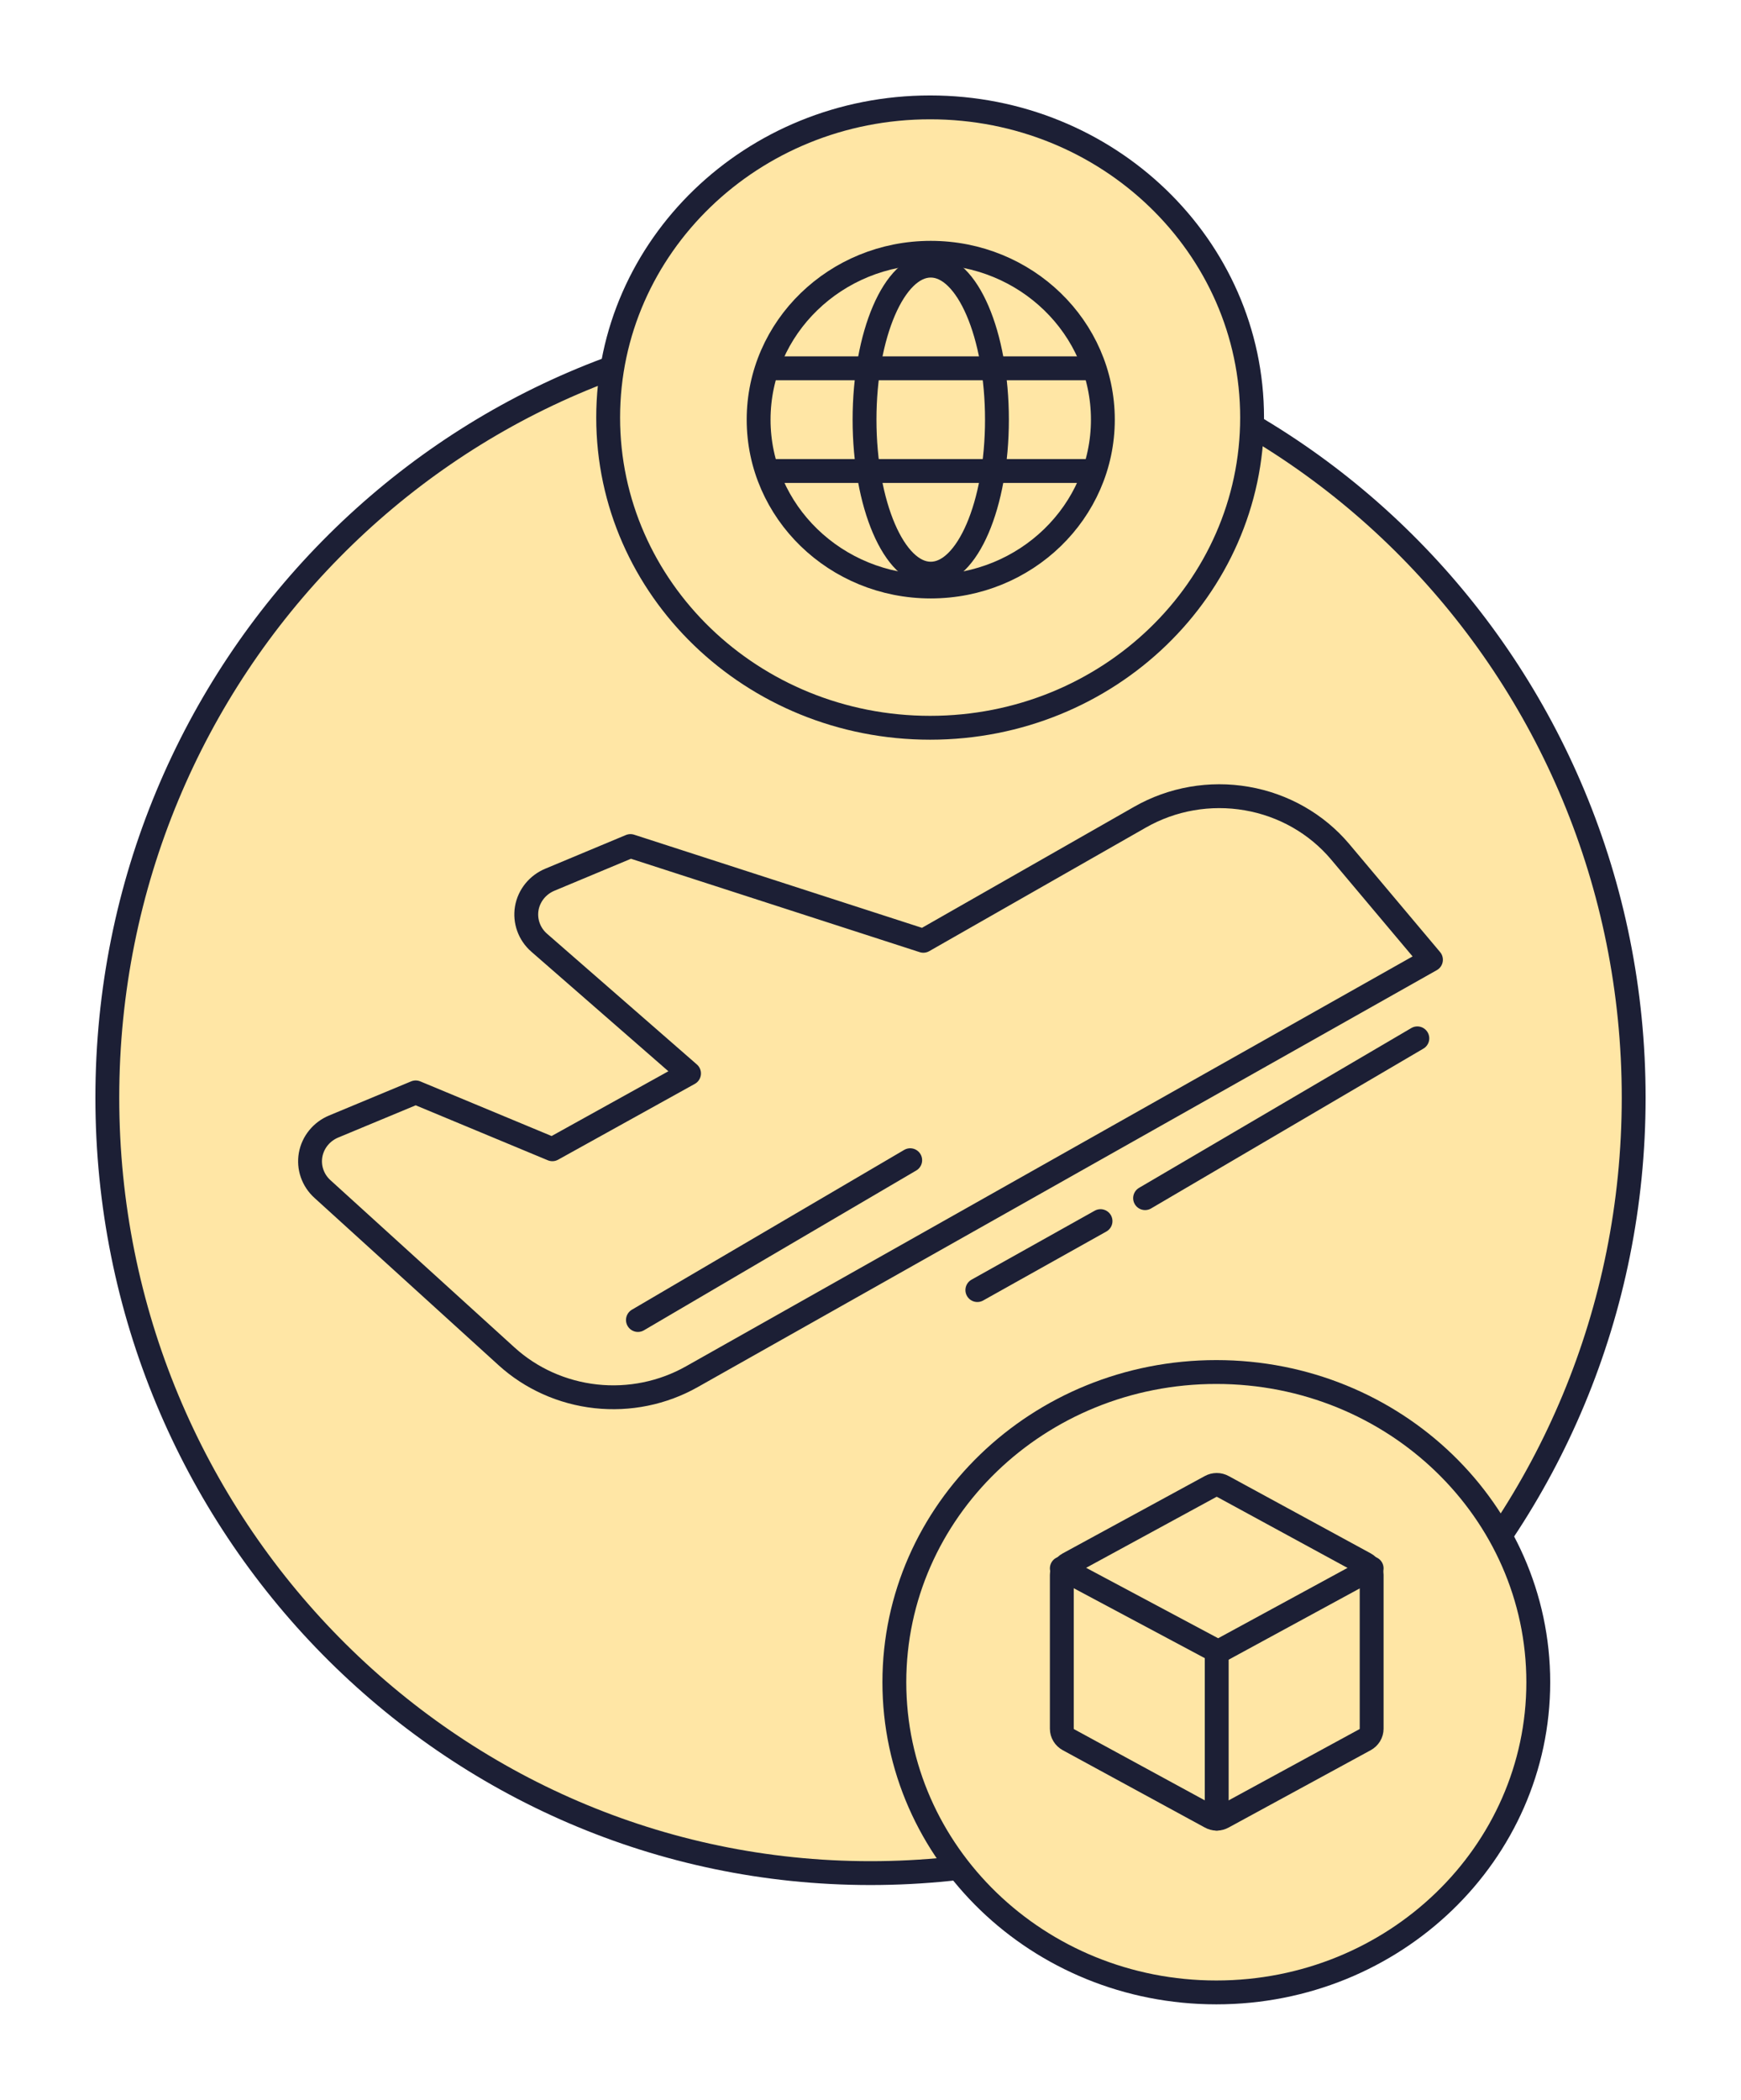 <svg width="73" height="88" viewBox="0 0 73 88" fill="none" xmlns="http://www.w3.org/2000/svg">
<g filter="url(#filter0_d_38_840)">
<path d="M68.5 42C68.5 59.956 54.166 74.5 36.5 74.5C18.834 74.5 4.5 59.956 4.5 42C4.5 24.044 18.834 9.5 36.5 9.5C54.166 9.5 68.5 24.044 68.5 42Z" fill="#FFE6A5" stroke="#1C1F35"/>
<path d="M52.5 13.5C52.5 20.663 46.473 26.5 39 26.5C31.527 26.5 25.5 20.663 25.5 13.5C25.5 6.337 31.527 0.5 39 0.5C46.473 0.5 52.5 6.337 52.5 13.5Z" fill="#FFE6A5" stroke="#1C1F35"/>
<path d="M64.5 66.5C64.5 73.663 58.473 79.5 51 79.5C43.527 79.5 37.5 73.663 37.5 66.5C37.5 59.337 43.527 53.5 51 53.5C58.473 53.5 64.5 59.337 64.5 66.5Z" fill="#FFE6A5" stroke="#1C1F35"/>
<path d="M39.026 20.58C43.012 20.58 46.243 17.449 46.243 13.587C46.243 9.725 43.012 6.594 39.026 6.594C35.04 6.594 31.809 9.725 31.809 13.587C31.809 17.449 35.04 20.58 39.026 20.58Z" stroke="#1C1F35" stroke-linecap="round" stroke-linejoin="round"/>
<path d="M32.364 11.435H45.688" stroke="#1C1F35" stroke-linecap="round" stroke-linejoin="round"/>
<path d="M32.364 15.739H45.688" stroke="#1C1F35" stroke-linecap="round" stroke-linejoin="round"/>
<path d="M39.026 20.042C40.559 20.042 41.802 17.152 41.802 13.587C41.802 10.022 40.559 7.132 39.026 7.132C37.493 7.132 36.25 10.022 36.25 13.587C36.25 17.152 37.493 20.042 39.026 20.042Z" stroke="#1C1F35" stroke-linecap="round" stroke-linejoin="round"/>
<path d="M48.013 46.213L59.429 39.516" stroke="#1C1F35" stroke-linecap="round" stroke-linejoin="round"/>
<path d="M46.145 47.176L40.98 50.066" stroke="#1C1F35" stroke-linecap="round" stroke-linejoin="round"/>
<path d="M13.52 45.831L21.236 52.84C22.265 53.776 23.578 54.364 24.979 54.518C26.38 54.672 27.795 54.383 29.014 53.694L60 36.222L56.193 31.696C55.203 30.522 53.813 29.731 52.274 29.466C50.735 29.2 49.149 29.477 47.802 30.246L38.715 35.428L26.435 31.457L23.058 32.867C22.805 32.972 22.584 33.137 22.414 33.347C22.245 33.557 22.132 33.805 22.087 34.068C22.043 34.331 22.067 34.6 22.158 34.852C22.248 35.104 22.403 35.329 22.608 35.508L28.891 40.987L23.16 44.164L17.43 41.781L13.991 43.211C13.741 43.315 13.521 43.478 13.353 43.685C13.184 43.893 13.071 44.137 13.024 44.398C12.978 44.658 12.998 44.925 13.085 45.175C13.172 45.426 13.321 45.651 13.52 45.831V45.831Z" stroke="#1C1F35" stroke-linecap="round" stroke-linejoin="round"/>
<path d="M26.748 51.32L38.165 44.623" stroke="#1C1F35" stroke-linecap="round" stroke-linejoin="round"/>
<path d="M57.513 68.451V61.998C57.513 61.905 57.487 61.813 57.438 61.733C57.389 61.653 57.319 61.586 57.236 61.54L51.281 58.3C51.201 58.255 51.11 58.232 51.017 58.232C50.925 58.232 50.834 58.255 50.754 58.3L44.799 61.54C44.715 61.586 44.646 61.653 44.597 61.733C44.548 61.813 44.522 61.905 44.522 61.998V68.451C44.522 68.544 44.548 68.636 44.597 68.716C44.646 68.797 44.715 68.863 44.799 68.909L50.754 72.149C50.834 72.194 50.925 72.218 51.017 72.218C51.11 72.218 51.201 72.194 51.281 72.149L57.236 68.909C57.319 68.863 57.389 68.797 57.438 68.716C57.487 68.636 57.513 68.544 57.513 68.451V68.451Z" stroke="#1C1F35" stroke-linecap="round" stroke-linejoin="round"/>
<path d="M57.513 61.728L51.079 65.225L44.522 61.728" stroke="#1C1F35" stroke-linecap="round" stroke-linejoin="round"/>
<path d="M51.017 65.225V72.217" stroke="#1C1F35" stroke-linecap="round" stroke-linejoin="round"/>
</g>
<defs>
<filter id="filter0_d_38_840" x="0" y="0" width="73" height="88" filterUnits="userSpaceOnUse" color-interpolation-filters="sRGB">
<feFlood flood-opacity="0" result="BackgroundImageFix"/>
<feColorMatrix in="SourceAlpha" type="matrix" values="0 0 0 0 0 0 0 0 0 0 0 0 0 0 0 0 0 0 127 0" result="hardAlpha"/>
<feOffset dy="4"/>
<feGaussianBlur stdDeviation="2"/>
<feComposite in2="hardAlpha" operator="out"/>
<feColorMatrix type="matrix" values="0 0 0 0 0 0 0 0 0 0 0 0 0 0 0 0 0 0 0.25 0"/>
<feBlend mode="normal" in2="BackgroundImageFix" result="effect1_dropShadow_38_840"/>
<feBlend mode="normal" in="SourceGraphic" in2="effect1_dropShadow_38_840" result="shape"/>
</filter>
</defs>
</svg>

